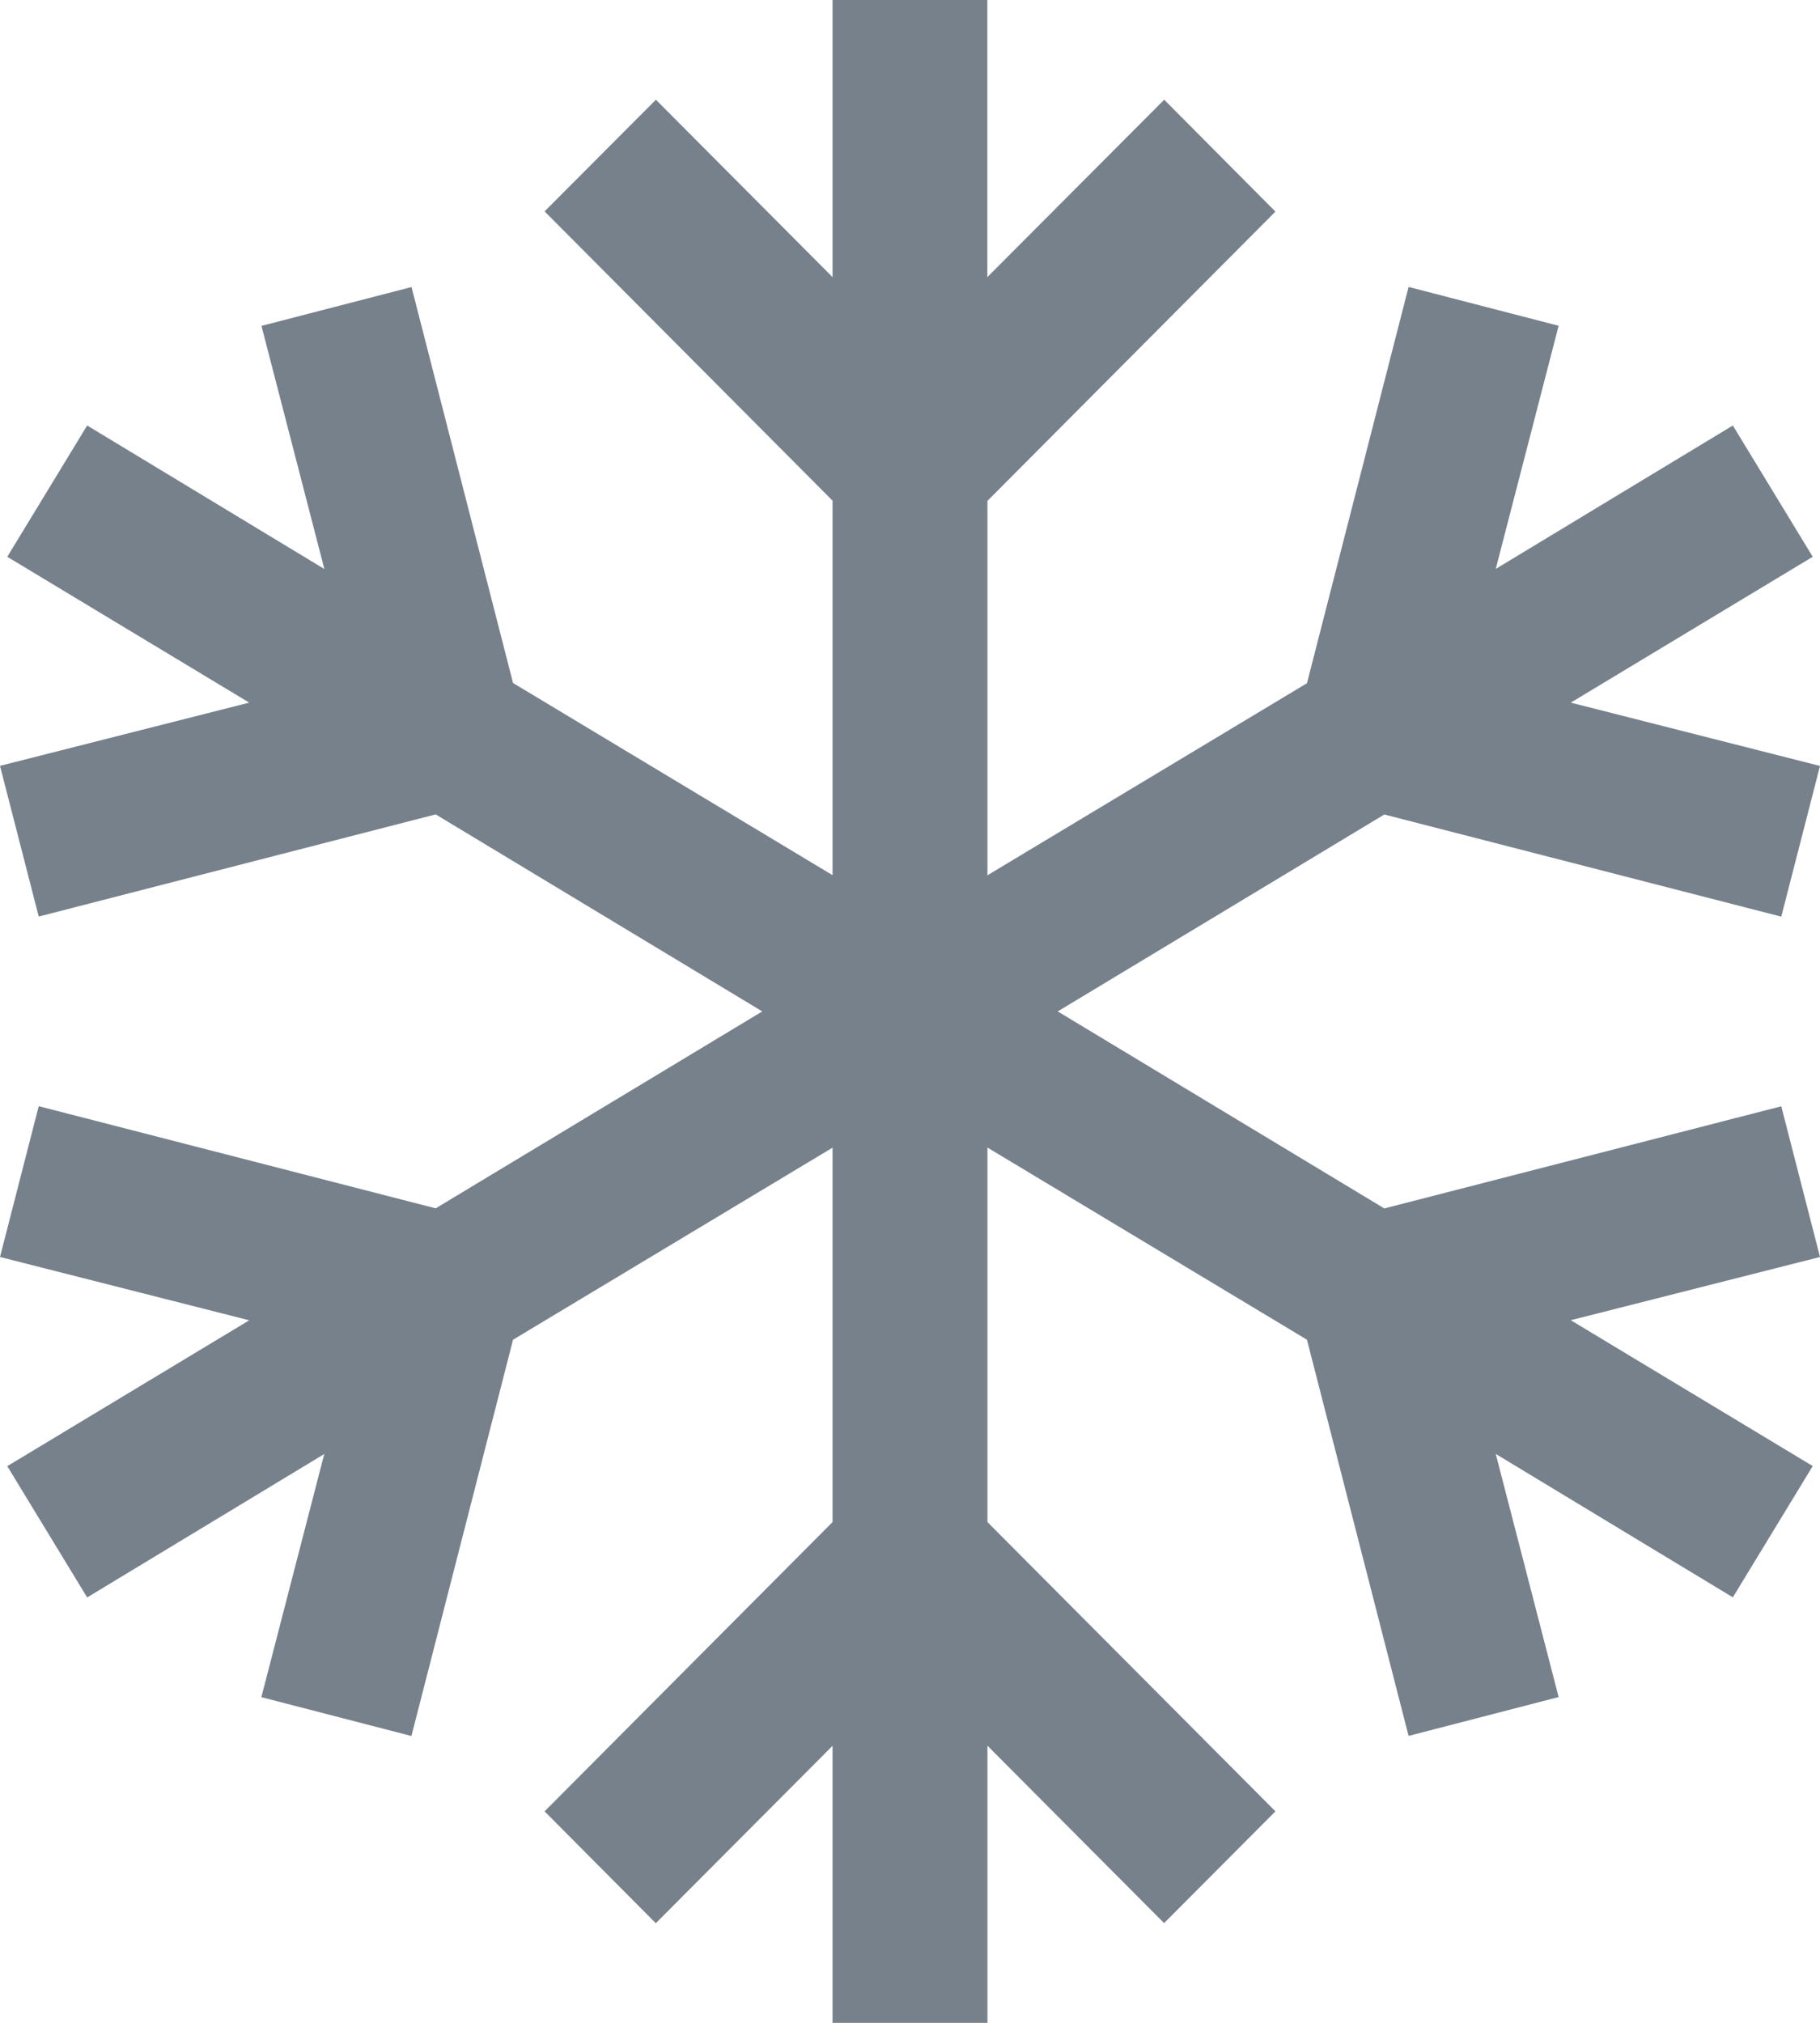 <svg width="18" height="20" fill="none" xmlns="http://www.w3.org/2000/svg"><path d="M8.234 0v2.74L6.487.986 5.386 2.09l2.848 2.86v3.703l-3.16-1.9L4.07 2.838l-1.484.384.622 2.404L.862 4.207l-.79 1.298 2.393 1.442L0 7.572l.383 1.49 3.926-1.01L7.539 10l-3.23 1.947-3.926-1.01L0 12.428l2.465.626-2.393 1.442.79 1.298 2.345-1.418-.622 2.404 1.484.384 1.005-3.918 3.16-1.899v3.702l-2.848 2.86 1.1 1.106 1.748-1.754V20h1.532v-2.74l1.747 1.754 1.101-1.105-2.848-2.86v-3.703l3.16 1.9 1.005 3.917 1.484-.384-.622-2.404 2.345 1.418.79-1.298-2.393-1.442L18 12.428l-.383-1.49-3.926 1.01L10.461 10l3.23-1.947 3.926 1.01.383-1.49-2.465-.626 2.393-1.442-.79-1.298-2.345 1.418.622-2.404-1.484-.384-1.005 3.918-3.16 1.899V4.952l2.848-2.86-1.1-1.106L9.765 2.74V0H8.234z" fill="#76818B"/></svg>